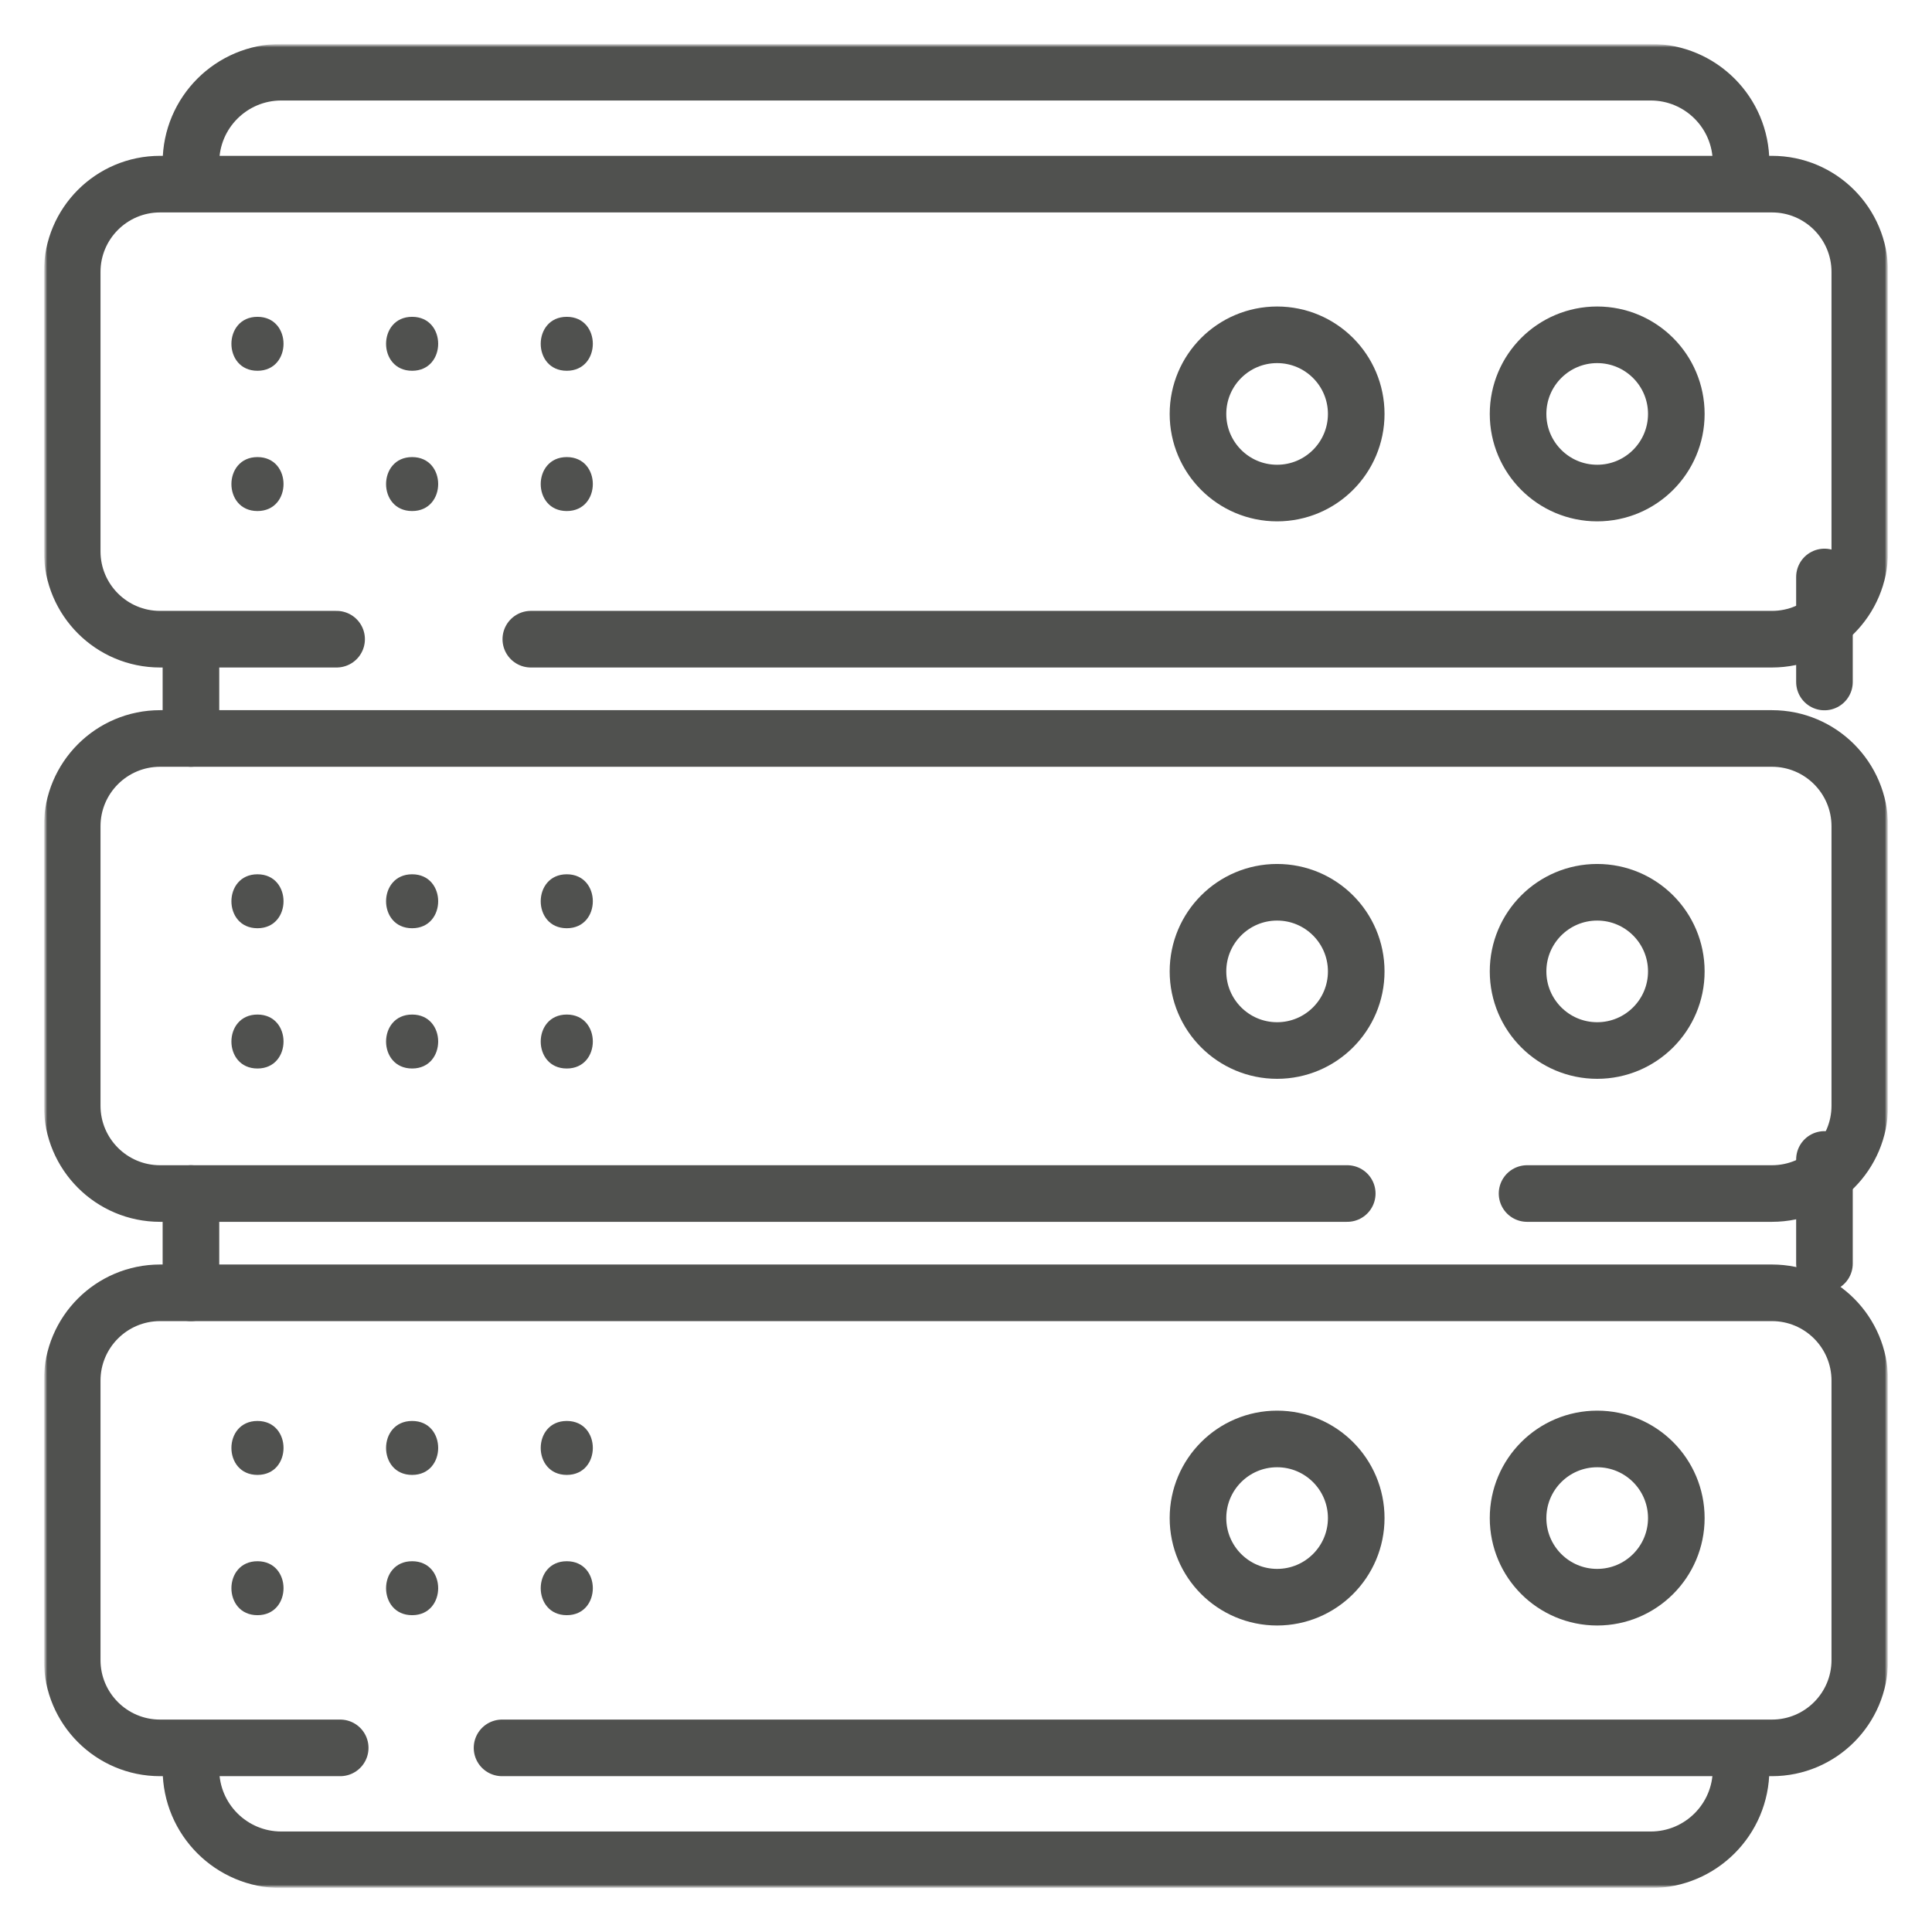 <svg width="512" height="512" viewBox="0 0 512 512" fill="none" xmlns="http://www.w3.org/2000/svg">
<path d="M483.5 307.263V334.868" stroke="#50514F" stroke-width="15" stroke-miterlimit="10" stroke-linecap="round" stroke-linejoin="round"/>
<path d="M483.5 152.903V180.736" stroke="#50514F" stroke-width="15" stroke-miterlimit="10" stroke-linecap="round" stroke-linejoin="round"/>
<mask id="mask0_2022_2193" style="mask-type:luminance" maskUnits="userSpaceOnUse" x="12" y="12" width="488" height="488">
<path d="M12 12H500V500H12V12Z" fill="white"/>
</mask>
<g mask="url(#mask0_2022_2193)">
<path d="M50.602 43.075C50.602 29.852 61.32 19.134 74.543 19.134H437.457C450.68 19.134 461.398 29.852 461.398 43.075" stroke="#50514F" stroke-width="15" stroke-miterlimit="10" stroke-linecap="round" stroke-linejoin="round"/>
<path d="M50.602 195.702V170.127" stroke="#50514F" stroke-width="15" stroke-miterlimit="10" stroke-linecap="round" stroke-linejoin="round"/>
<path d="M50.602 342.609V316.298" stroke="#50514F" stroke-width="15" stroke-miterlimit="10" stroke-linecap="round" stroke-linejoin="round"/>
<path d="M461.398 468.925C461.398 482.147 450.68 492.866 437.457 492.866H74.543C61.32 492.866 50.602 482.147 50.602 468.925" stroke="#50514F" stroke-width="15" stroke-miterlimit="10" stroke-linecap="round" stroke-linejoin="round"/>
<path d="M89.204 169.392H42.415C29.558 169.392 19.135 158.968 19.135 146.112V72.077C19.135 59.219 29.558 48.797 42.415 48.797H469.586C482.443 48.797 492.867 59.219 492.867 72.077V146.112C492.867 158.968 482.443 169.392 469.586 169.392H140.672" stroke="#50514F" stroke-width="15" stroke-miterlimit="10" stroke-linecap="round" stroke-linejoin="round"/>
<path d="M357.032 316.298H42.415C29.558 316.298 19.135 305.874 19.135 293.018V218.983C19.135 206.125 29.558 195.703 42.415 195.703H469.586C482.443 195.703 492.867 206.125 492.867 218.983V293.018C492.867 305.874 482.443 316.298 469.586 316.298H404.688" stroke="#50514F" stroke-width="15" stroke-miterlimit="10" stroke-linecap="round" stroke-linejoin="round"/>
<path d="M90.157 463.205H42.415C29.558 463.205 19.135 452.782 19.135 439.925V365.889C19.135 353.032 29.558 342.61 42.415 342.61H469.586C482.443 342.61 492.867 353.032 492.867 365.889V439.925C492.867 452.782 482.443 463.205 469.586 463.205H133.047" stroke="#50514F" stroke-width="15" stroke-miterlimit="10" stroke-linecap="round" stroke-linejoin="round"/>
<path d="M68.233 390.867C77.432 390.867 77.448 376.57 68.233 376.57C59.035 376.57 59.018 390.867 68.233 390.867Z" fill="#50514F"/>
<path d="M109.218 390.867C118.416 390.867 118.432 376.57 109.218 376.57C100.019 376.57 100.003 390.867 109.218 390.867Z" fill="#50514F"/>
<path d="M68.233 428.039C77.432 428.039 77.448 413.742 68.233 413.742C59.035 413.742 59.018 428.039 68.233 428.039Z" fill="#50514F"/>
<path d="M109.218 428.039C118.416 428.039 118.432 413.742 109.218 413.742C100.019 413.742 100.003 428.039 109.218 428.039Z" fill="#50514F"/>
<path d="M150.202 390.867C159.401 390.867 159.417 376.57 150.202 376.57C141.003 376.57 140.987 390.867 150.202 390.867Z" fill="#50514F"/>
<path d="M150.202 428.039C159.401 428.039 159.417 413.742 150.202 413.742C141.003 413.742 140.987 428.039 150.202 428.039Z" fill="#50514F"/>
<path d="M68.233 245.992C77.432 245.992 77.448 231.695 68.233 231.695C59.035 231.695 59.018 245.992 68.233 245.992Z" fill="#50514F"/>
<path d="M109.218 245.992C118.416 245.992 118.432 231.695 109.218 231.695C100.019 231.695 100.003 245.992 109.218 245.992Z" fill="#50514F"/>
<path d="M68.233 283.164C77.432 283.164 77.448 268.867 68.233 268.867C59.035 268.867 59.018 283.164 68.233 283.164Z" fill="#50514F"/>
<path d="M109.218 283.164C118.416 283.164 118.432 268.867 109.218 268.867C100.019 268.867 100.003 283.164 109.218 283.164Z" fill="#50514F"/>
<path d="M150.202 245.992C159.401 245.992 159.417 231.695 150.202 231.695C141.003 231.695 140.987 245.992 150.202 245.992Z" fill="#50514F"/>
<path d="M150.202 283.164C159.401 283.164 159.417 268.867 150.202 268.867C141.003 268.867 140.987 283.164 150.202 283.164Z" fill="#50514F"/>
<path d="M68.233 98.258C77.432 98.258 77.448 83.961 68.233 83.961C59.035 83.961 59.018 98.258 68.233 98.258Z" fill="#50514F"/>
<path d="M109.218 98.258C118.416 98.258 118.432 83.961 109.218 83.961C100.019 83.961 100.003 98.258 109.218 98.258Z" fill="#50514F"/>
<path d="M68.233 135.43C77.432 135.43 77.448 121.133 68.233 121.133C59.035 121.133 59.018 135.43 68.233 135.43Z" fill="#50514F"/>
<path d="M109.218 135.43C118.416 135.43 118.432 121.133 109.218 121.133C100.019 121.133 100.003 135.43 109.218 135.43Z" fill="#50514F"/>
<path d="M150.202 98.258C159.401 98.258 159.417 83.961 150.202 83.961C141.003 83.961 140.987 98.258 150.202 98.258Z" fill="#50514F"/>
<path d="M150.202 135.43C159.401 135.43 159.417 121.133 150.202 121.133C141.003 121.133 140.987 135.43 150.202 135.43Z" fill="#50514F"/>
<path d="M359.414 109.695C359.414 121.276 350.026 130.664 338.445 130.664C326.865 130.664 317.477 121.276 317.477 109.695C317.477 98.115 326.865 88.727 338.445 88.727C350.026 88.727 359.414 98.115 359.414 109.695Z" stroke="#50514F" stroke-width="15" stroke-miterlimit="10" stroke-linecap="round" stroke-linejoin="round"/>
<path d="M444.242 109.695C444.242 121.276 434.854 130.664 423.273 130.664C411.693 130.664 402.305 121.276 402.305 109.695C402.305 98.115 411.693 88.727 423.273 88.727C434.854 88.727 444.242 98.115 444.242 109.695Z" stroke="#50514F" stroke-width="15" stroke-miterlimit="10" stroke-linecap="round" stroke-linejoin="round"/>
<path d="M359.414 257.43C359.414 269.01 350.026 278.398 338.445 278.398C326.865 278.398 317.477 269.01 317.477 257.43C317.477 245.849 326.865 236.461 338.445 236.461C350.026 236.461 359.414 245.849 359.414 257.43Z" stroke="#50514F" stroke-width="15" stroke-miterlimit="10" stroke-linecap="round" stroke-linejoin="round"/>
<path d="M444.242 257.43C444.242 269.01 434.854 278.398 423.273 278.398C411.693 278.398 402.305 269.01 402.305 257.43C402.305 245.849 411.693 236.461 423.273 236.461C434.854 236.461 444.242 245.849 444.242 257.43Z" stroke="#50514F" stroke-width="15" stroke-miterlimit="10" stroke-linecap="round" stroke-linejoin="round"/>
<path d="M359.414 402.305C359.414 413.885 350.026 423.273 338.445 423.273C326.865 423.273 317.477 413.885 317.477 402.305C317.477 390.724 326.865 381.336 338.445 381.336C350.026 381.336 359.414 390.724 359.414 402.305Z" stroke="#50514F" stroke-width="15" stroke-miterlimit="10" stroke-linecap="round" stroke-linejoin="round"/>
<path d="M444.242 402.305C444.242 413.885 434.854 423.273 423.273 423.273C411.693 423.273 402.305 413.885 402.305 402.305C402.305 390.724 411.693 381.336 423.273 381.336C434.854 381.336 444.242 390.724 444.242 402.305Z" stroke="#50514F" stroke-width="15" stroke-miterlimit="10" stroke-linecap="round" stroke-linejoin="round"/>
</g>
</svg>
